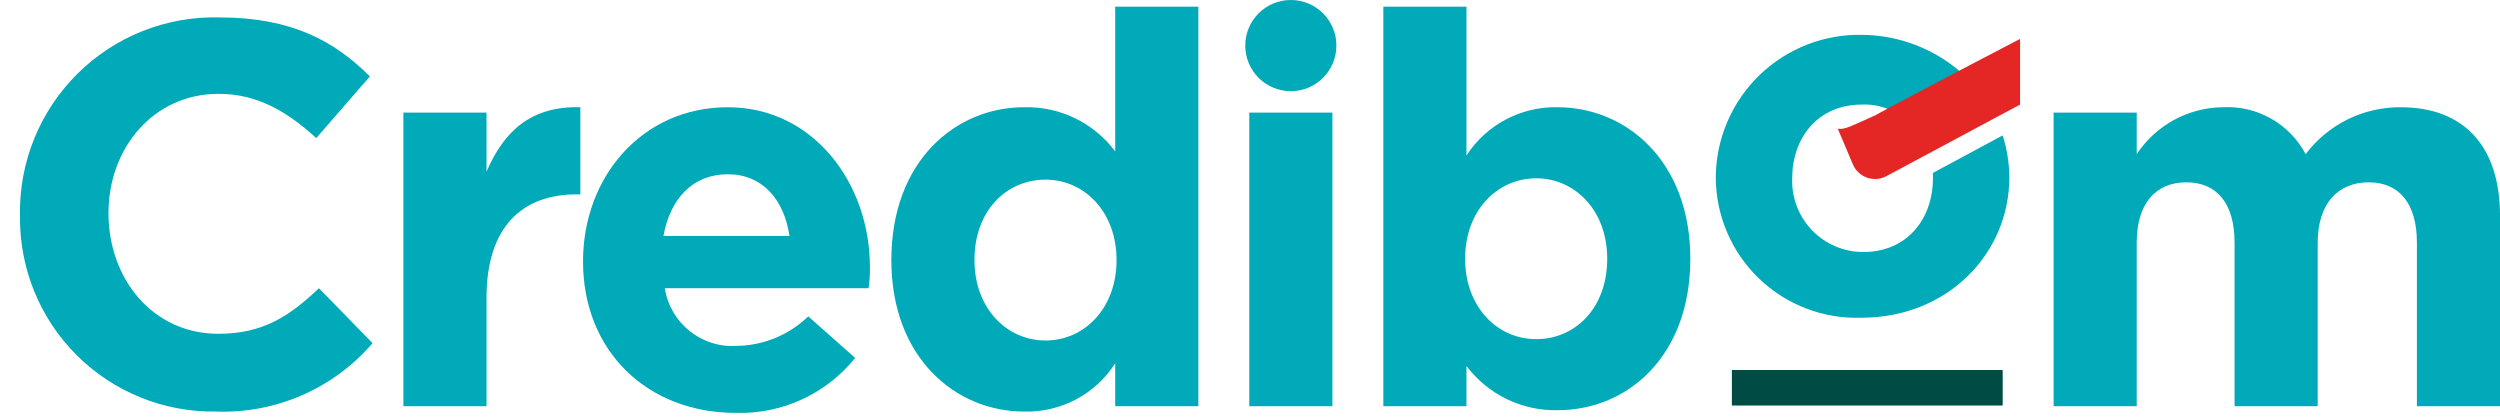<?xml version="1.0" encoding="UTF-8"?> <svg xmlns="http://www.w3.org/2000/svg" width="125" height="21" viewBox="0 0 125 21" fill="none"><path d="M1 10.791C0.944 8.132 1.981 5.566 3.868 3.691C5.755 1.816 8.328 0.797 10.987 0.871C14.607 0.871 16.752 2.078 18.494 3.821L15.813 6.904C14.339 5.563 12.864 4.692 10.92 4.692C7.703 4.692 5.424 7.373 5.424 10.657C5.424 13.942 7.636 16.69 10.92 16.69C13.132 16.69 14.473 15.818 15.947 14.411L18.628 17.159C16.671 19.433 13.784 20.691 10.786 20.577C8.18 20.614 5.669 19.594 3.826 17.751C1.983 15.908 0.964 13.398 1 10.791Z" fill="#00AAB8"></path><path d="M20.17 5.63H24.326V8.579C25.197 6.569 26.538 5.295 29.017 5.362V9.719H28.816C26.068 9.719 24.326 11.395 24.326 14.88V20.309H20.17V5.63Z" fill="#00AAB8"></path><path fill-rule="evenodd" clip-rule="evenodd" d="M36.39 5.362C32.101 5.362 29.151 8.848 29.151 13.07C29.151 17.561 32.369 20.644 36.792 20.644C39.102 20.713 41.31 19.696 42.758 17.896L40.412 15.818C39.458 16.744 38.188 17.271 36.859 17.293C35.087 17.419 33.514 16.166 33.24 14.411H43.428C43.482 14.056 43.504 13.697 43.495 13.338C43.495 9.183 40.68 5.362 36.39 5.362ZM36.39 8.713C38.133 8.713 39.205 9.987 39.474 11.797H33.173C33.508 9.92 34.648 8.713 36.39 8.713Z" fill="#00AAB8"></path><path fill-rule="evenodd" clip-rule="evenodd" d="M51.203 5.362C47.785 5.362 44.567 8.043 44.567 13.003C44.567 17.896 47.785 20.577 51.203 20.577C53.041 20.63 54.772 19.714 55.761 18.164V20.309H59.917V0.335H55.761V7.574C54.692 6.139 52.992 5.313 51.203 5.362ZM52.276 8.982C54.219 8.982 55.828 10.59 55.828 13.003C55.828 15.416 54.219 17.025 52.276 17.025C50.332 17.025 48.723 15.416 48.723 13.003C48.723 10.523 50.332 8.982 52.276 8.982Z" fill="#00AAB8"></path><path fill-rule="evenodd" clip-rule="evenodd" d="M73.323 20.309V18.365V18.298C74.399 19.725 76.094 20.548 77.88 20.51C81.366 20.51 84.516 17.829 84.516 12.936C84.516 8.043 81.299 5.362 77.88 5.362C76.046 5.322 74.321 6.235 73.323 7.775V0.335H69.167V20.309H73.323ZM76.808 8.915C78.752 8.915 80.361 10.523 80.361 12.936C80.361 15.416 78.752 16.958 76.808 16.958C74.864 16.958 73.256 15.349 73.256 12.936C73.256 10.523 74.864 8.915 76.808 8.915Z" fill="#00AAB8"></path><path d="M102.681 5.63H106.836V7.708C107.79 6.264 109.396 5.386 111.126 5.362C112.85 5.266 114.473 6.182 115.282 7.708C116.407 6.217 118.172 5.346 120.041 5.362C123.124 5.362 125.001 7.239 125.001 10.791V20.309H120.845V12.132C120.845 10.188 119.974 9.116 118.432 9.116C116.89 9.116 115.885 10.188 115.885 12.132V20.309H111.729V12.132C111.729 10.188 110.858 9.116 109.316 9.116C107.775 9.116 106.836 10.188 106.836 12.132V20.309H102.681L102.681 5.63Z" fill="#00AAB8"></path><path fill-rule="evenodd" clip-rule="evenodd" d="M64.542 4.558C65.8 4.558 66.82 3.538 66.82 2.279C66.82 1.02 65.8 0 64.542 0C63.283 0 62.263 1.02 62.263 2.279C62.263 3.538 63.283 4.558 64.542 4.558ZM66.62 5.63H62.464V20.309H66.62V5.63Z" fill="#00AAB8"></path><rect x="86.594" y="18.5" width="13.54" height="1.776" fill="#004C44"></rect><path d="M93.162 1.743C91.237 1.689 89.371 2.411 87.984 3.747C86.597 5.084 85.806 6.922 85.789 8.848C85.788 10.761 86.566 12.594 87.944 13.921C89.323 15.249 91.183 15.958 93.095 15.885C97.318 15.885 100.468 12.735 100.468 8.848C100.46 8.142 100.347 7.442 100.133 6.77L96.647 8.646V8.915C96.647 10.925 95.374 12.601 93.162 12.601C92.196 12.602 91.272 12.209 90.602 11.514C89.931 10.818 89.573 9.88 89.61 8.915C89.61 6.904 90.883 5.228 93.095 5.228C93.579 5.206 94.061 5.298 94.503 5.496L98.055 3.619C96.696 2.437 94.963 1.772 93.162 1.743Z" fill="#00AAB8"></path><path d="M91.889 6.435L92.626 8.177C92.754 8.509 93.021 8.767 93.357 8.884C93.693 9 94.063 8.962 94.369 8.78L101.004 5.228V1.944L98.055 3.485L94.503 5.362L93.765 5.764C92.559 6.3 92.224 6.502 91.889 6.435Z" fill="#E42624"></path></svg> 